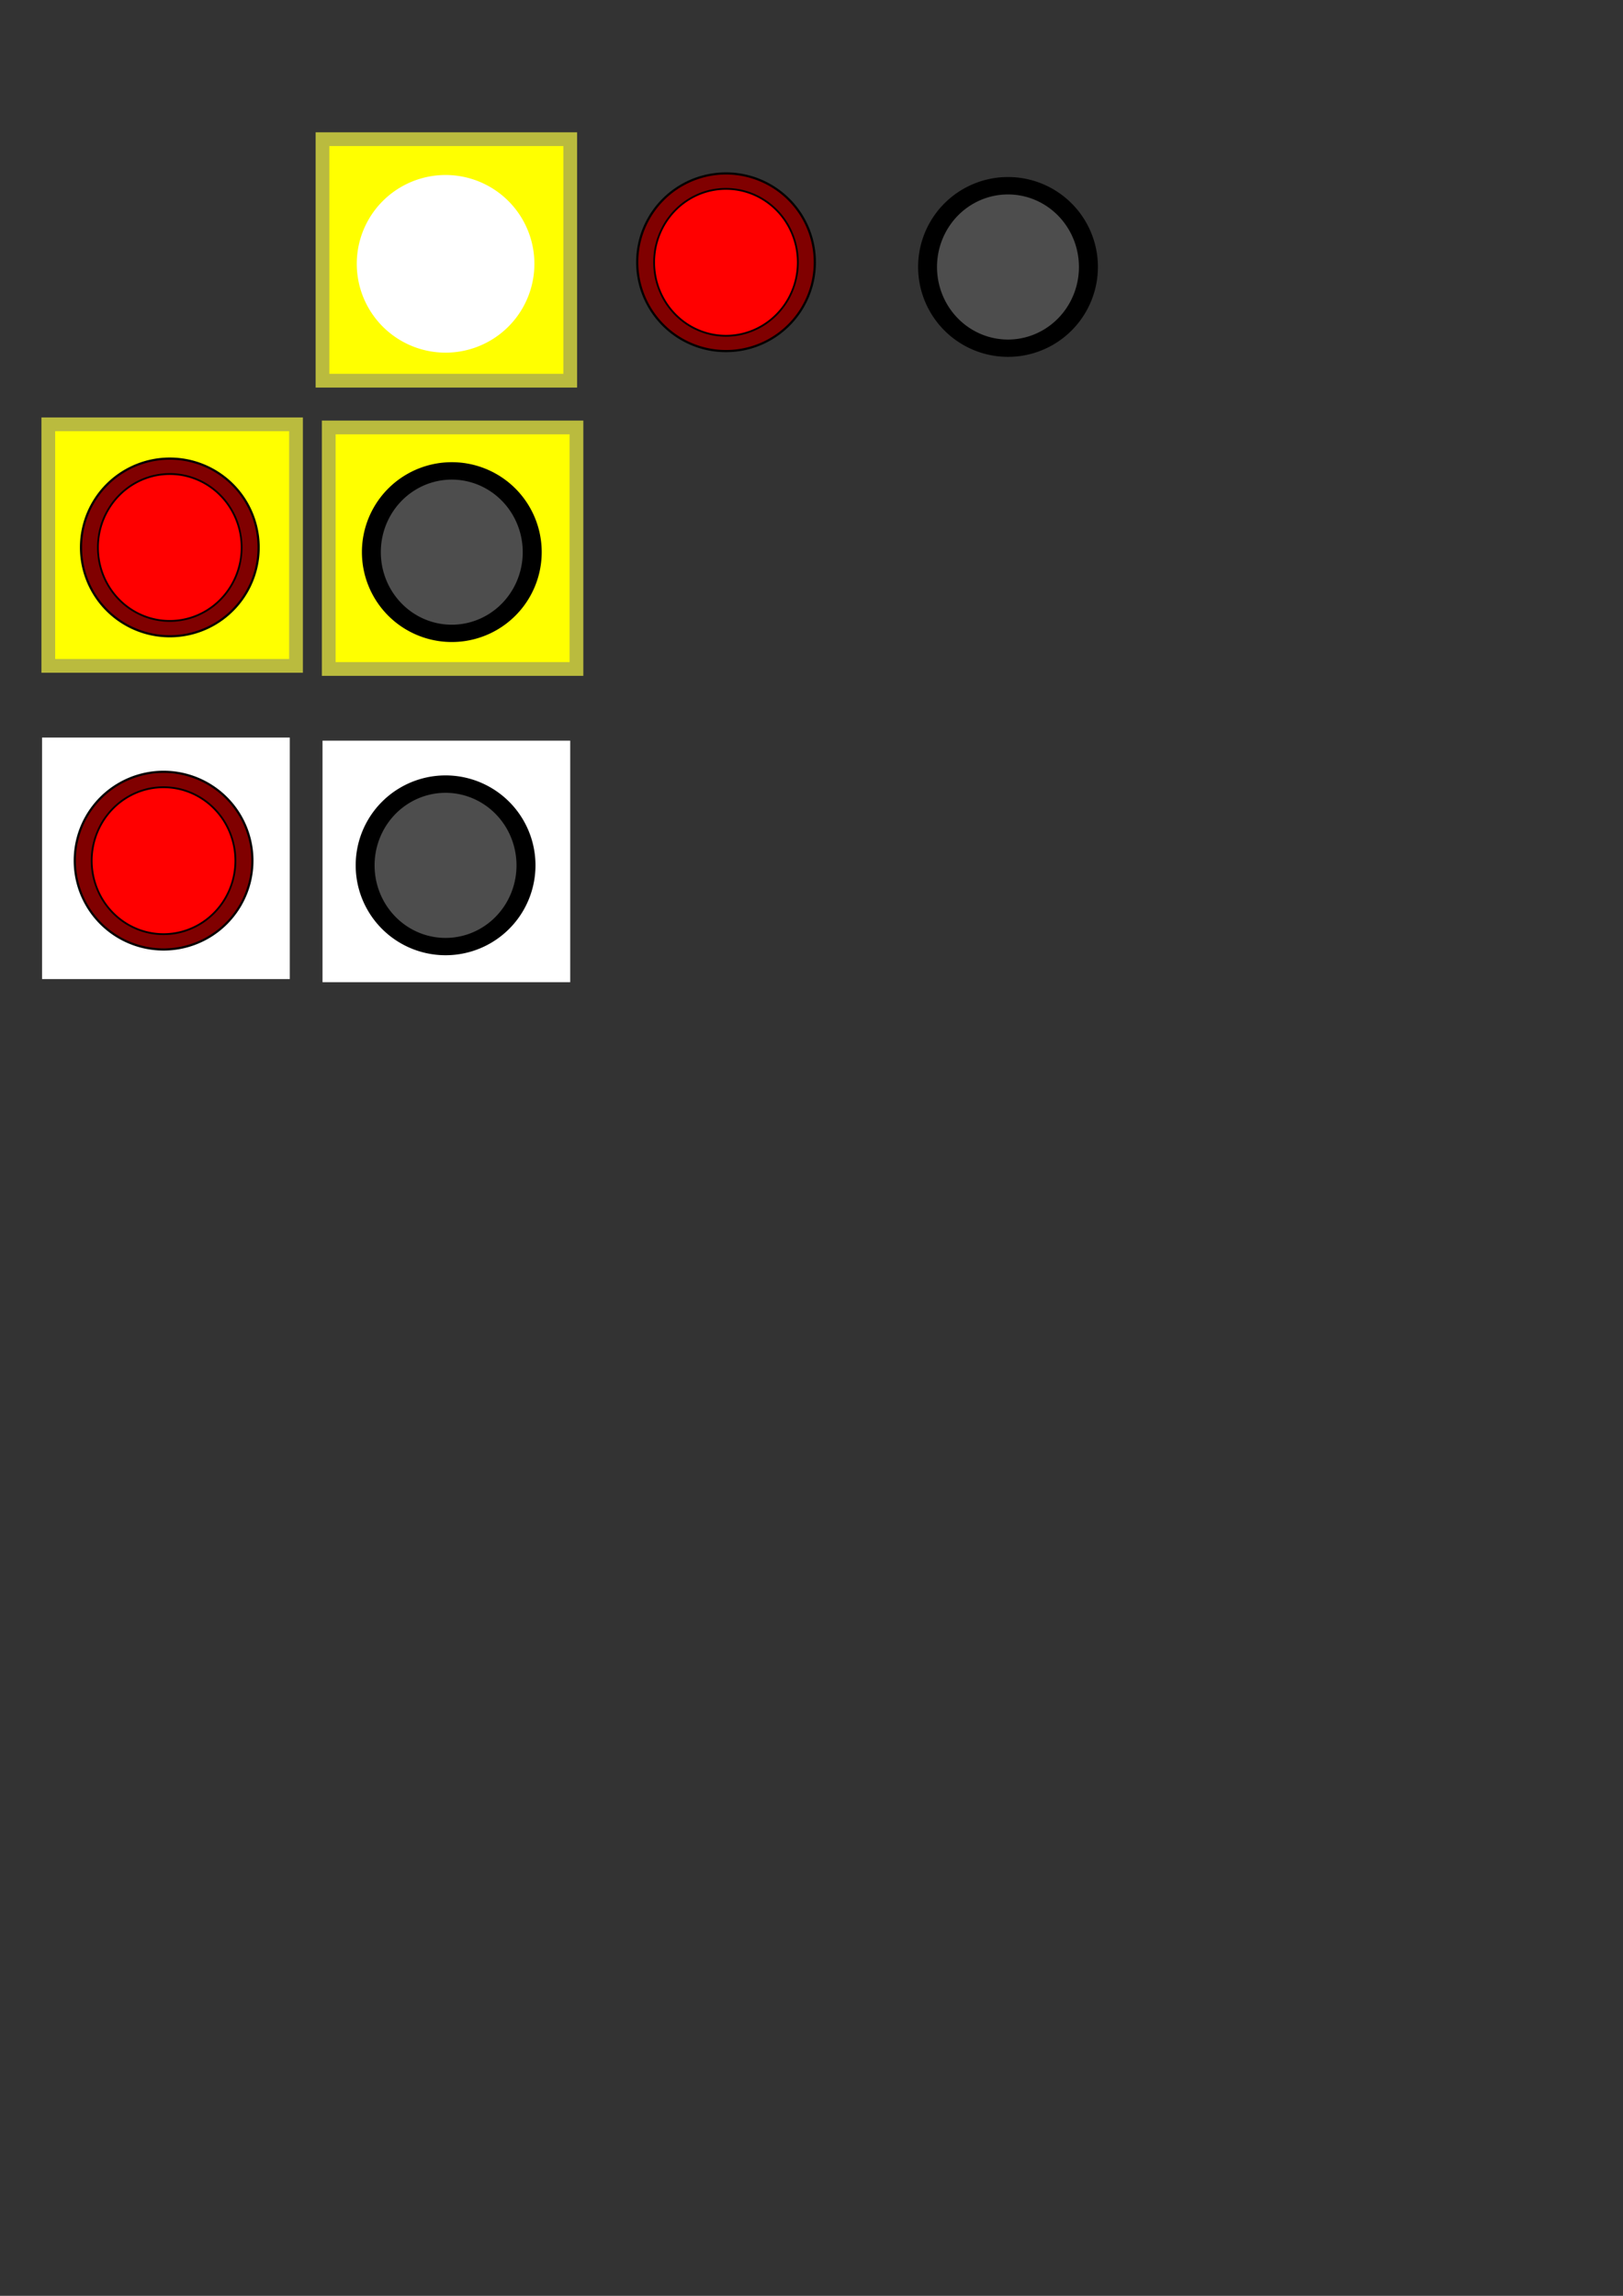 <?xml version="1.0" encoding="UTF-8" standalone="no"?>
<!-- Created with Inkscape (http://www.inkscape.org/) -->

<svg
   xmlns:dc="http://purl.org/dc/elements/1.1/"
   xmlns:cc="http://creativecommons.org/ns#"
   xmlns:rdf="http://www.w3.org/1999/02/22-rdf-syntax-ns#"
   xmlns:svg="http://www.w3.org/2000/svg"
   xmlns="http://www.w3.org/2000/svg"
   xmlns:sodipodi="http://sodipodi.sourceforge.net/DTD/sodipodi-0.dtd"
   xmlns:inkscape="http://www.inkscape.org/namespaces/inkscape"
   width="744.094"
   height="1052.362"
   id="svg2"
   version="1.1"
   inkscape:version="0.48.4 r9939"
   sodipodi:docname="New document 1">
  <rect width="100%" height="100%" fill="#333333" stroke="none"/>
  <defs
     id="defs4" />
  <sodipodi:namedview
     id="base"
     pagecolor="#ffffff"
     bordercolor="#666666"
     borderopacity="1.0"
     inkscape:pageopacity="0.0"
     inkscape:pageshadow="2"
     inkscape:zoom="1.4"
     inkscape:cx="151.86625"
     inkscape:cy="820.84274"
     inkscape:document-units="px"
     inkscape:current-layer="layer1"
     showgrid="false"
     inkscape:window-width="1920"
     inkscape:window-height="1138"
     inkscape:window-x="-8"
     inkscape:window-y="-8"
     inkscape:window-maximized="1" />
  <g
     inkscape:label="Layer 1"
     inkscape:groupmode="layer"
     id="layer1">
    <rect
       y="194.505"
       x="22.143"
       height="110.714"
       width="113.571"
       id="rect3767"
       style="fill:#ffff00;stroke:#babb3e;stroke-width:6.3;stroke-miterlimit:4;stroke-opacity:1;stroke-dasharray:none"
       inkscape:export-filename="C:\Users\wbreger\Desktop\filledRed.png"
       inkscape:export-xdpi="90"
       inkscape:export-ydpi="90" />
    <rect
       y="195.934"
       x="150.714"
       height="110.714"
       width="113.571"
       id="rect3773"
       style="fill:#ffff00;stroke:#babb3e;stroke-width:6.3;stroke-miterlimit:4;stroke-opacity:1;stroke-dasharray:none"
       inkscape:export-filename="C:\Users\wbreger\Desktop\filledBlack.png"
       inkscape:export-xdpi="90"
       inkscape:export-ydpi="90" />
    <path
       d="m 112.857,118.791 a 40.714,40.714 0 1 1 -81.429,0 40.714,40.714 0 1 1 81.429,0 z"
       sodipodi:ry="40.714287"
       sodipodi:rx="40.714287"
       sodipodi:cy="118.79076"
       sodipodi:cx="72.14286"
       id="path3775"
       style="fill:#000000;fill-rule:evenodd;stroke:#000000;stroke-width:1px;stroke-linecap:butt;stroke-linejoin:miter;stroke-opacity:1"
       sodipodi:type="arc"
       transform="translate(135,134.286)"
       inkscape:export-filename="C:\Users\wbreger\Desktop\filledBlack.png"
       inkscape:export-xdpi="90"
       inkscape:export-ydpi="90" />
    <path
       transform="matrix(0.809,0,0,0.827,148.761,154.861)"
       sodipodi:type="arc"
       style="fill:#4d4d4d;fill-rule:evenodd;stroke:#000000;stroke-width:1px;stroke-linecap:butt;stroke-linejoin:miter;stroke-opacity:1"
       id="path3777"
       sodipodi:cx="72.14286"
       sodipodi:cy="118.79076"
       sodipodi:rx="40.714287"
       sodipodi:ry="40.714287"
       d="m 112.857,118.791 a 40.714,40.714 0 1 1 -81.429,0 40.714,40.714 0 1 1 81.429,0 z"
       inkscape:export-filename="C:\Users\wbreger\Desktop\filledBlack.png"
       inkscape:export-xdpi="90"
       inkscape:export-ydpi="90" />
    <path
       d="m 112.857,118.791 a 40.714,40.714 0 1 1 -81.429,0 40.714,40.714 0 1 1 81.429,0 z"
       sodipodi:ry="40.714287"
       sodipodi:rx="40.714287"
       sodipodi:cy="118.79076"
       sodipodi:cx="72.14286"
       id="path3779"
       style="fill:#800000;fill-rule:evenodd;stroke:#000000;stroke-width:1px;stroke-linecap:butt;stroke-linejoin:miter;stroke-opacity:1"
       sodipodi:type="arc"
       transform="translate(5.714,132.143)"
       inkscape:export-filename="C:\Users\wbreger\Desktop\filledRed.png"
       inkscape:export-xdpi="90"
       inkscape:export-ydpi="90" />
    <path
       transform="matrix(0.809,0,0,0.827,19.475,152.718)"
       sodipodi:type="arc"
       style="fill:#ff0000;fill-rule:evenodd;stroke:#000000;stroke-width:1px;stroke-linecap:butt;stroke-linejoin:miter;stroke-opacity:1"
       id="path3781"
       sodipodi:cx="72.14286"
       sodipodi:cy="118.79076"
       sodipodi:rx="40.714287"
       sodipodi:ry="40.714287"
       d="m 112.857,118.791 a 40.714,40.714 0 1 1 -81.429,0 40.714,40.714 0 1 1 81.429,0 z"
       inkscape:export-filename="C:\Users\wbreger\Desktop\filledRed.png"
       inkscape:export-xdpi="90"
       inkscape:export-ydpi="90" />
    <rect
       style="fill:#ffff00;stroke:#babb3e;stroke-width:6.3;stroke-miterlimit:4;stroke-opacity:1;stroke-dasharray:none"
       id="rect3785"
       width="113.571"
       height="110.714"
       x="147.857"
       y="63.791"
       inkscape:export-filename="C:\Users\wbreger\Desktop\open.png"
       inkscape:export-xdpi="90"
       inkscape:export-ydpi="90" />
    <path
       transform="translate(132.143,2.143)"
       sodipodi:type="arc"
       style="fill:#ffffff;fill-rule:evenodd;stroke:none;stroke-width:1px;stroke-linecap:butt;stroke-linejoin:miter;stroke-opacity:1;fill-opacity:1"
       id="path3787"
       sodipodi:cx="72.14286"
       sodipodi:cy="118.79076"
       sodipodi:rx="40.714287"
       sodipodi:ry="40.714287"
       d="m 112.857,118.791 a 40.714,40.714 0 1 1 -81.429,0 40.714,40.714 0 1 1 81.429,0 z"
       inkscape:export-filename="C:\Users\wbreger\Desktop\open.png"
       inkscape:export-xdpi="90"
       inkscape:export-ydpi="90" />
    <path
       d="m 112.857,118.791 a 40.714,40.714 0 1 1 -81.429,0 40.714,40.714 0 1 1 81.429,0 z"
       sodipodi:ry="40.714287"
       sodipodi:rx="40.714287"
       sodipodi:cy="118.79076"
       sodipodi:cx="72.14286"
       id="path3789"
       style="fill:#ffffff;fill-rule:evenodd;stroke:none;stroke-width:1px;stroke-linecap:butt;stroke-linejoin:miter;stroke-opacity:1;fill-opacity:1"
       sodipodi:type="arc"
       transform="matrix(0.809,0,0,0.827,145.904,22.718)"
       inkscape:export-filename="C:\Users\wbreger\Desktop\open.png"
       inkscape:export-xdpi="90"
       inkscape:export-ydpi="90" />
    <path
       transform="translate(390,3.571)"
       sodipodi:type="arc"
       style="fill:#000000;fill-rule:evenodd;stroke:#000000;stroke-width:1px;stroke-linecap:butt;stroke-linejoin:miter;stroke-opacity:1"
       id="path3795"
       sodipodi:cx="72.14286"
       sodipodi:cy="118.79076"
       sodipodi:rx="40.714287"
       sodipodi:ry="40.714287"
       d="m 112.857,118.791 a 40.714,40.714 0 1 1 -81.429,0 40.714,40.714 0 1 1 81.429,0 z"
       inkscape:export-filename="C:\Users\wbreger\Desktop\blackPlayer.png"
       inkscape:export-xdpi="90"
       inkscape:export-ydpi="90" />
    <path
       d="m 112.857,118.791 a 40.714,40.714 0 1 1 -81.429,0 40.714,40.714 0 1 1 81.429,0 z"
       sodipodi:ry="40.714287"
       sodipodi:rx="40.714287"
       sodipodi:cy="118.79076"
       sodipodi:cx="72.14286"
       id="path3797"
       style="fill:#4d4d4d;fill-rule:evenodd;stroke:#000000;stroke-width:1px;stroke-linecap:butt;stroke-linejoin:miter;stroke-opacity:1"
       sodipodi:type="arc"
       transform="matrix(0.809,0,0,0.827,403.761,24.146)"
       inkscape:export-filename="C:\Users\wbreger\Desktop\blackPlayer.png"
       inkscape:export-xdpi="90"
       inkscape:export-ydpi="90" />
    <path
       transform="translate(260.714,1.429)"
       sodipodi:type="arc"
       style="fill:#800000;fill-rule:evenodd;stroke:#000000;stroke-width:1px;stroke-linecap:butt;stroke-linejoin:miter;stroke-opacity:1"
       id="path3799"
       sodipodi:cx="72.14286"
       sodipodi:cy="118.79076"
       sodipodi:rx="40.714287"
       sodipodi:ry="40.714287"
       d="m 112.857,118.791 a 40.714,40.714 0 1 1 -81.429,0 40.714,40.714 0 1 1 81.429,0 z"
       inkscape:export-filename="C:\Users\wbreger\Desktop\redPlayer.png"
       inkscape:export-xdpi="90"
       inkscape:export-ydpi="90" />
    <path
       d="m 112.857,118.791 a 40.714,40.714 0 1 1 -81.429,0 40.714,40.714 0 1 1 81.429,0 z"
       sodipodi:ry="40.714287"
       sodipodi:rx="40.714287"
       sodipodi:cy="118.79076"
       sodipodi:cx="72.14286"
       id="path3801"
       style="fill:#ff0000;fill-rule:evenodd;stroke:#000000;stroke-width:1px;stroke-linecap:butt;stroke-linejoin:miter;stroke-opacity:1"
       sodipodi:type="arc"
       transform="matrix(0.809,0,0,0.827,274.475,22.004)"
       inkscape:export-filename="C:\Users\wbreger\Desktop\redPlayer.png"
       inkscape:export-xdpi="90"
       inkscape:export-ydpi="90" />
    <rect
       style="fill:#ffffff;stroke:none;stroke-width:6.3;stroke-miterlimit:4;stroke-opacity:1;stroke-dasharray:none;fill-opacity:1"
       id="rect3803"
       width="113.571"
       height="110.714"
       x="19.286"
       y="338.076" />
    <rect
       style="fill:#ffffff;stroke:none;stroke-width:6.3;stroke-miterlimit:4;stroke-opacity:1;stroke-dasharray:none;fill-opacity:1"
       id="rect3805"
       width="113.571"
       height="110.714"
       x="147.857"
       y="339.505" />
    <path
       transform="translate(132.143,277.857)"
       sodipodi:type="arc"
       style="fill:#000000;fill-rule:evenodd;stroke:#000000;stroke-width:1px;stroke-linecap:butt;stroke-linejoin:miter;stroke-opacity:1"
       id="path3807"
       sodipodi:cx="72.14286"
       sodipodi:cy="118.79076"
       sodipodi:rx="40.714287"
       sodipodi:ry="40.714287"
       d="m 112.857,118.791 a 40.714,40.714 0 1 1 -81.429,0 40.714,40.714 0 1 1 81.429,0 z" />
    <path
       d="m 112.857,118.791 a 40.714,40.714 0 1 1 -81.429,0 40.714,40.714 0 1 1 81.429,0 z"
       sodipodi:ry="40.714287"
       sodipodi:rx="40.714287"
       sodipodi:cy="118.79076"
       sodipodi:cx="72.14286"
       id="path3809"
       style="fill:#4d4d4d;fill-rule:evenodd;stroke:#000000;stroke-width:1px;stroke-linecap:butt;stroke-linejoin:miter;stroke-opacity:1"
       sodipodi:type="arc"
       transform="matrix(0.809,0,0,0.827,145.904,298.432)" />
    <path
       transform="translate(2.857,275.714)"
       sodipodi:type="arc"
       style="fill:#800000;fill-rule:evenodd;stroke:#000000;stroke-width:1px;stroke-linecap:butt;stroke-linejoin:miter;stroke-opacity:1"
       id="path3811"
       sodipodi:cx="72.14286"
       sodipodi:cy="118.79076"
       sodipodi:rx="40.714287"
       sodipodi:ry="40.714287"
       d="m 112.857,118.791 a 40.714,40.714 0 1 1 -81.429,0 40.714,40.714 0 1 1 81.429,0 z" />
    <path
       d="m 112.857,118.791 a 40.714,40.714 0 1 1 -81.429,0 40.714,40.714 0 1 1 81.429,0 z"
       sodipodi:ry="40.714287"
       sodipodi:rx="40.714287"
       sodipodi:cy="118.79076"
       sodipodi:cx="72.14286"
       id="path3813"
       style="fill:#ff0000;fill-rule:evenodd;stroke:#000000;stroke-width:1px;stroke-linecap:butt;stroke-linejoin:miter;stroke-opacity:1"
       sodipodi:type="arc"
       transform="matrix(0.809,0,0,0.827,16.618,296.289)" />
  </g>
</svg>
